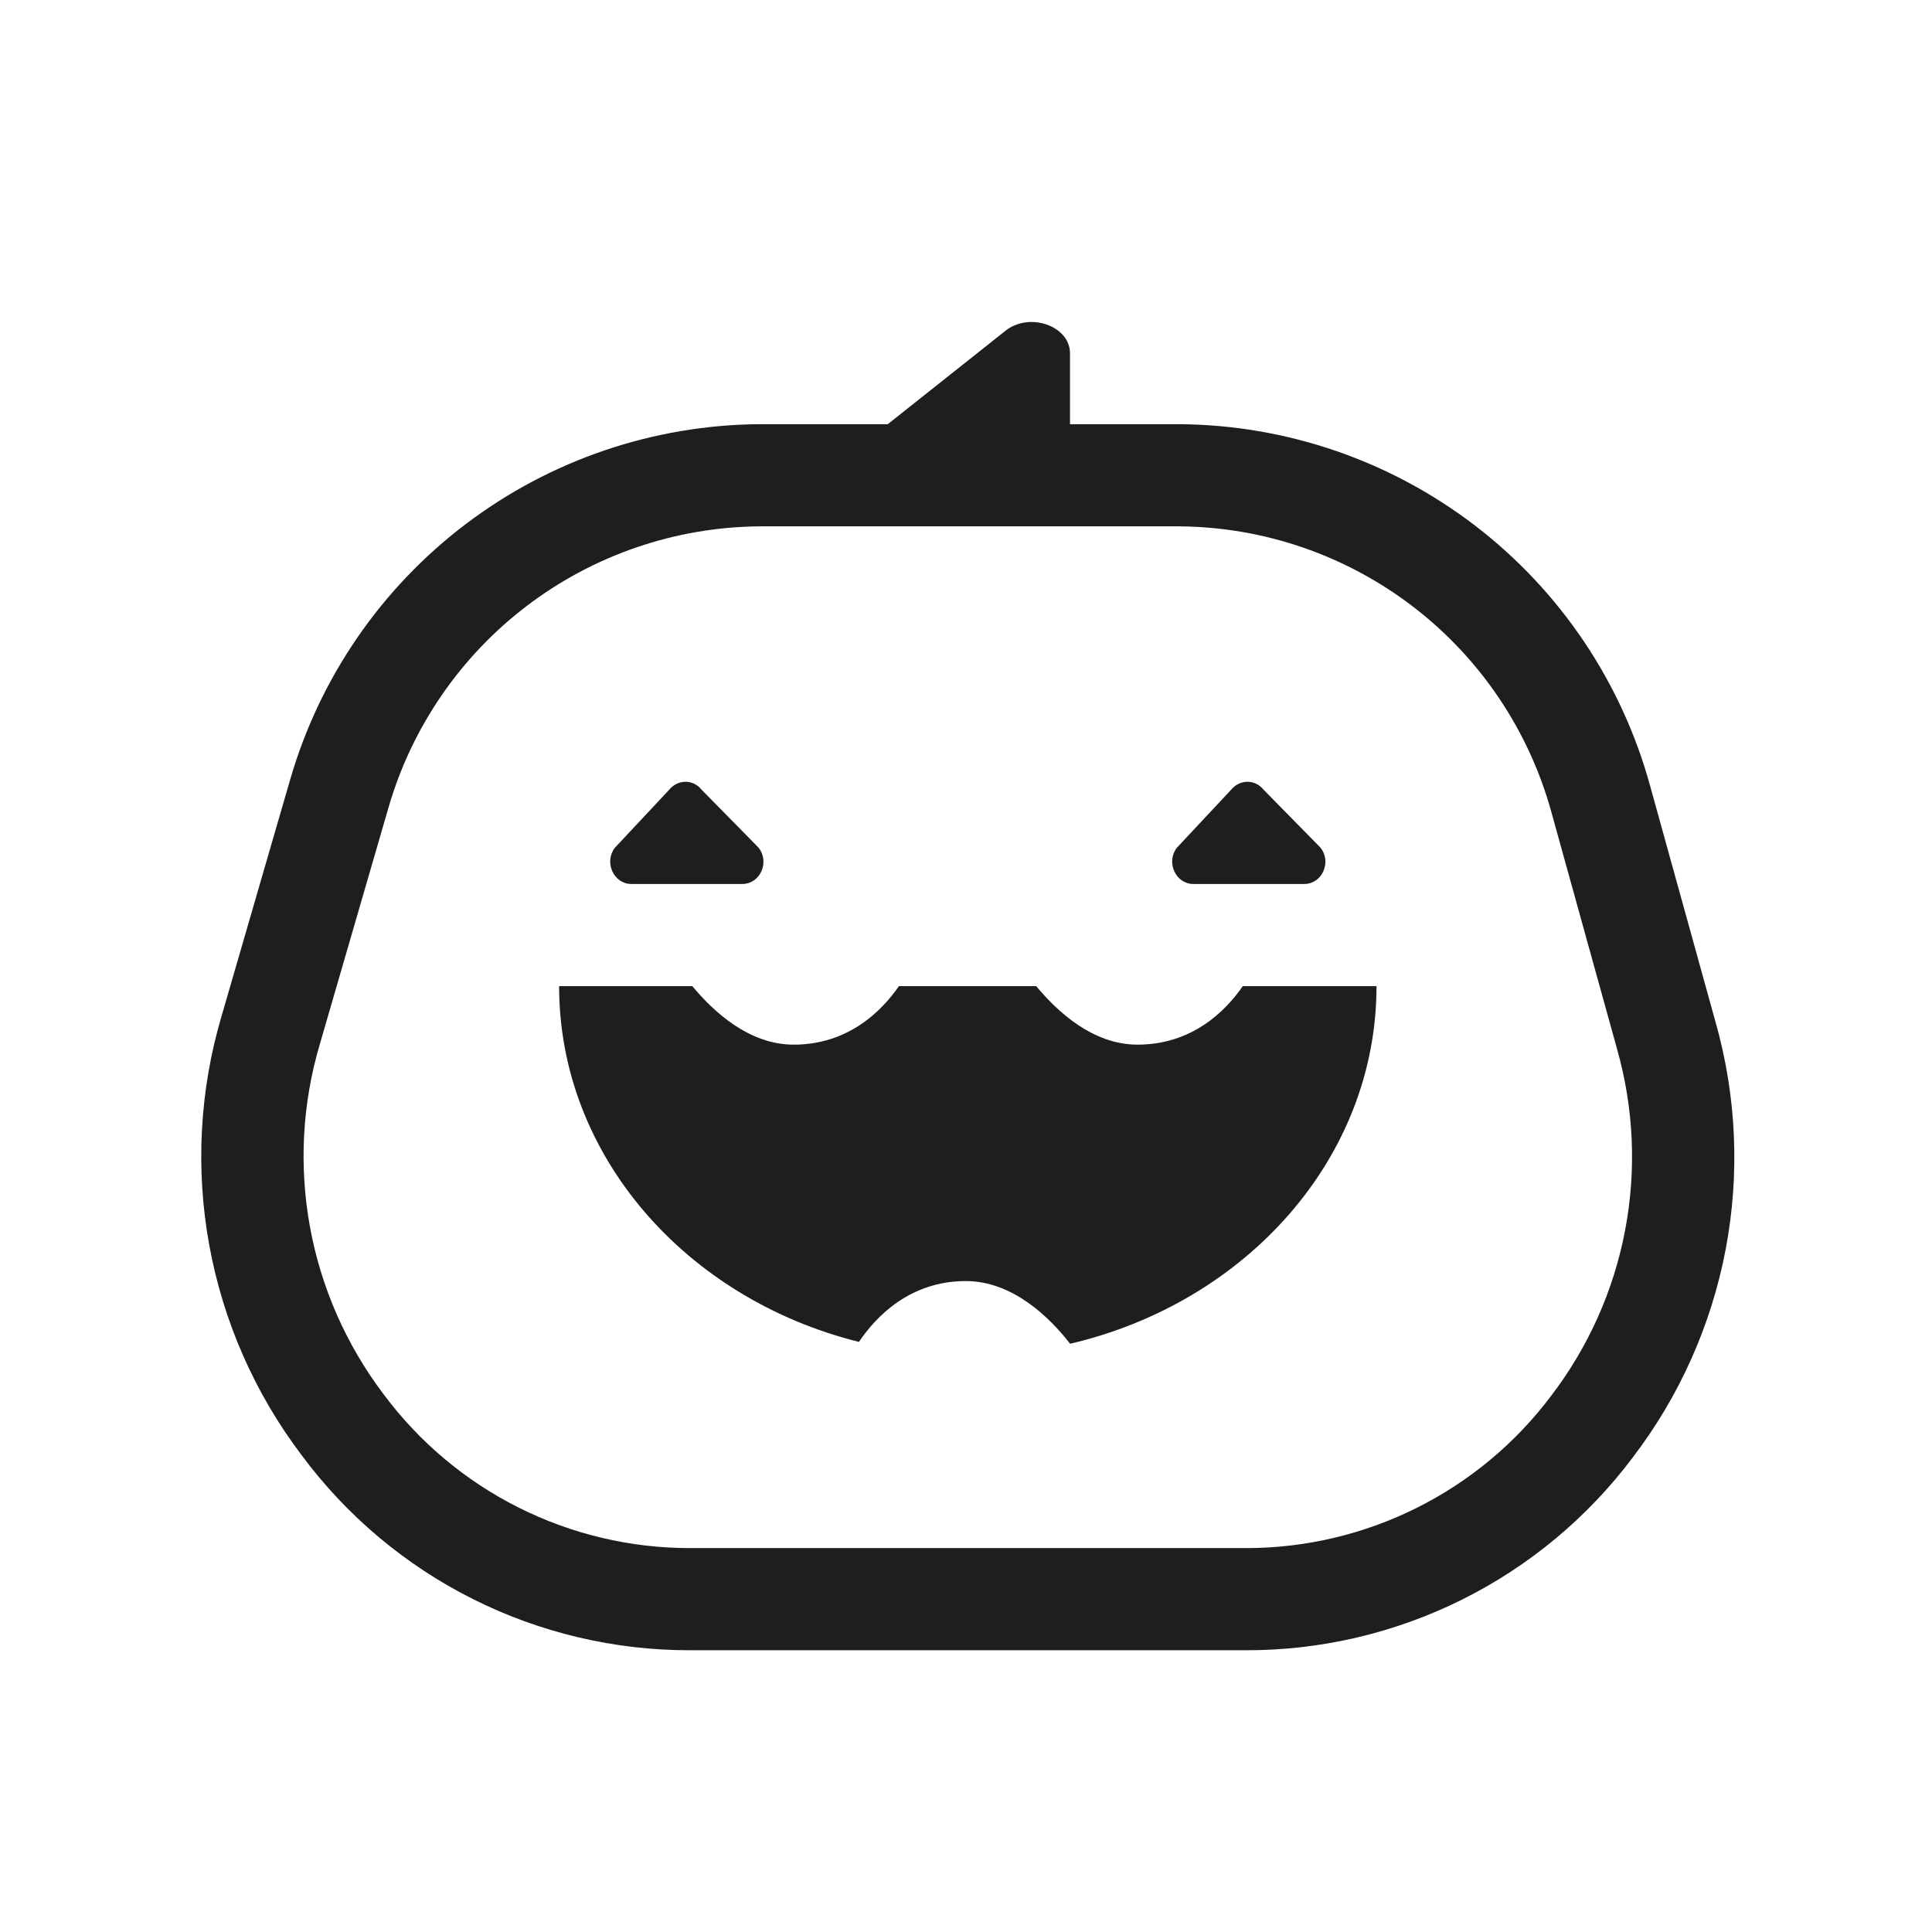 <svg width="48" height="48" viewBox="0 0 48 48" fill="none" xmlns="http://www.w3.org/2000/svg">
<path d="M15.684 21.962H18.441C18.89 21.962 19.133 21.411 18.841 21.054L17.428 19.617C17.214 19.352 16.834 19.362 16.62 19.627L15.275 21.064C15.002 21.421 15.246 21.962 15.684 21.962Z" fill="#1E1E1E"/>
<path d="M32.403 21.962H29.646C29.208 21.962 28.964 21.421 29.237 21.064L30.581 19.627C30.796 19.362 31.175 19.352 31.39 19.617L32.802 21.054C33.095 21.411 32.851 21.962 32.403 21.962Z" fill="#1E1E1E"/>
<path d="M34.199 24.5H30.877C30.437 25.136 29.606 25.954 28.26 25.954C27.153 25.954 26.272 25.136 25.744 24.5H22.334C21.893 25.136 21.063 25.954 19.717 25.954C18.61 25.954 17.729 25.136 17.2 24.5H13.891C13.891 28.715 17.049 32.271 21.34 33.339C21.768 32.703 22.611 31.828 23.995 31.828C25.165 31.828 26.083 32.737 26.587 33.385C30.965 32.362 34.199 28.772 34.199 24.5Z" fill="#1E1E1E"/>
<path d="M26.584 10.539V8.777C26.584 8.097 25.576 7.741 24.978 8.22L22.056 10.539H18.855C16.223 10.561 13.669 11.431 11.571 13.021C9.473 14.611 7.944 16.834 7.211 19.362L5.507 25.236C4.959 27.084 4.854 29.034 5.198 30.93C5.543 32.826 6.329 34.615 7.492 36.151C8.61 37.659 10.066 38.883 11.743 39.725C13.421 40.567 15.272 41.004 17.149 41H30.947C32.812 41.005 34.652 40.574 36.322 39.743C37.991 38.912 39.444 37.703 40.564 36.212C41.725 34.692 42.515 32.923 42.873 31.044C43.23 29.165 43.144 27.228 42.621 25.388L40.993 19.511C40.287 16.947 38.764 14.683 36.655 13.064C34.545 11.445 31.965 10.558 29.306 10.539H26.584ZM18.855 13.077H29.306C31.41 13.095 33.45 13.798 35.118 15.081C36.786 16.364 37.989 18.156 38.546 20.185L40.176 26.065C40.591 27.528 40.66 29.068 40.376 30.562C40.093 32.056 39.465 33.464 38.542 34.673C37.658 35.852 36.511 36.808 35.193 37.465C33.874 38.123 32.42 38.464 30.947 38.462H17.149C15.666 38.464 14.204 38.118 12.879 37.452C11.554 36.786 10.404 35.819 9.521 34.627C8.598 33.405 7.974 31.983 7.7 30.476C7.426 28.969 7.509 27.418 7.944 25.949L9.649 20.075C10.226 18.074 11.434 16.311 13.092 15.051C14.751 13.79 16.772 13.098 18.855 13.077Z" fill="#1E1E1E"/>
</svg>
